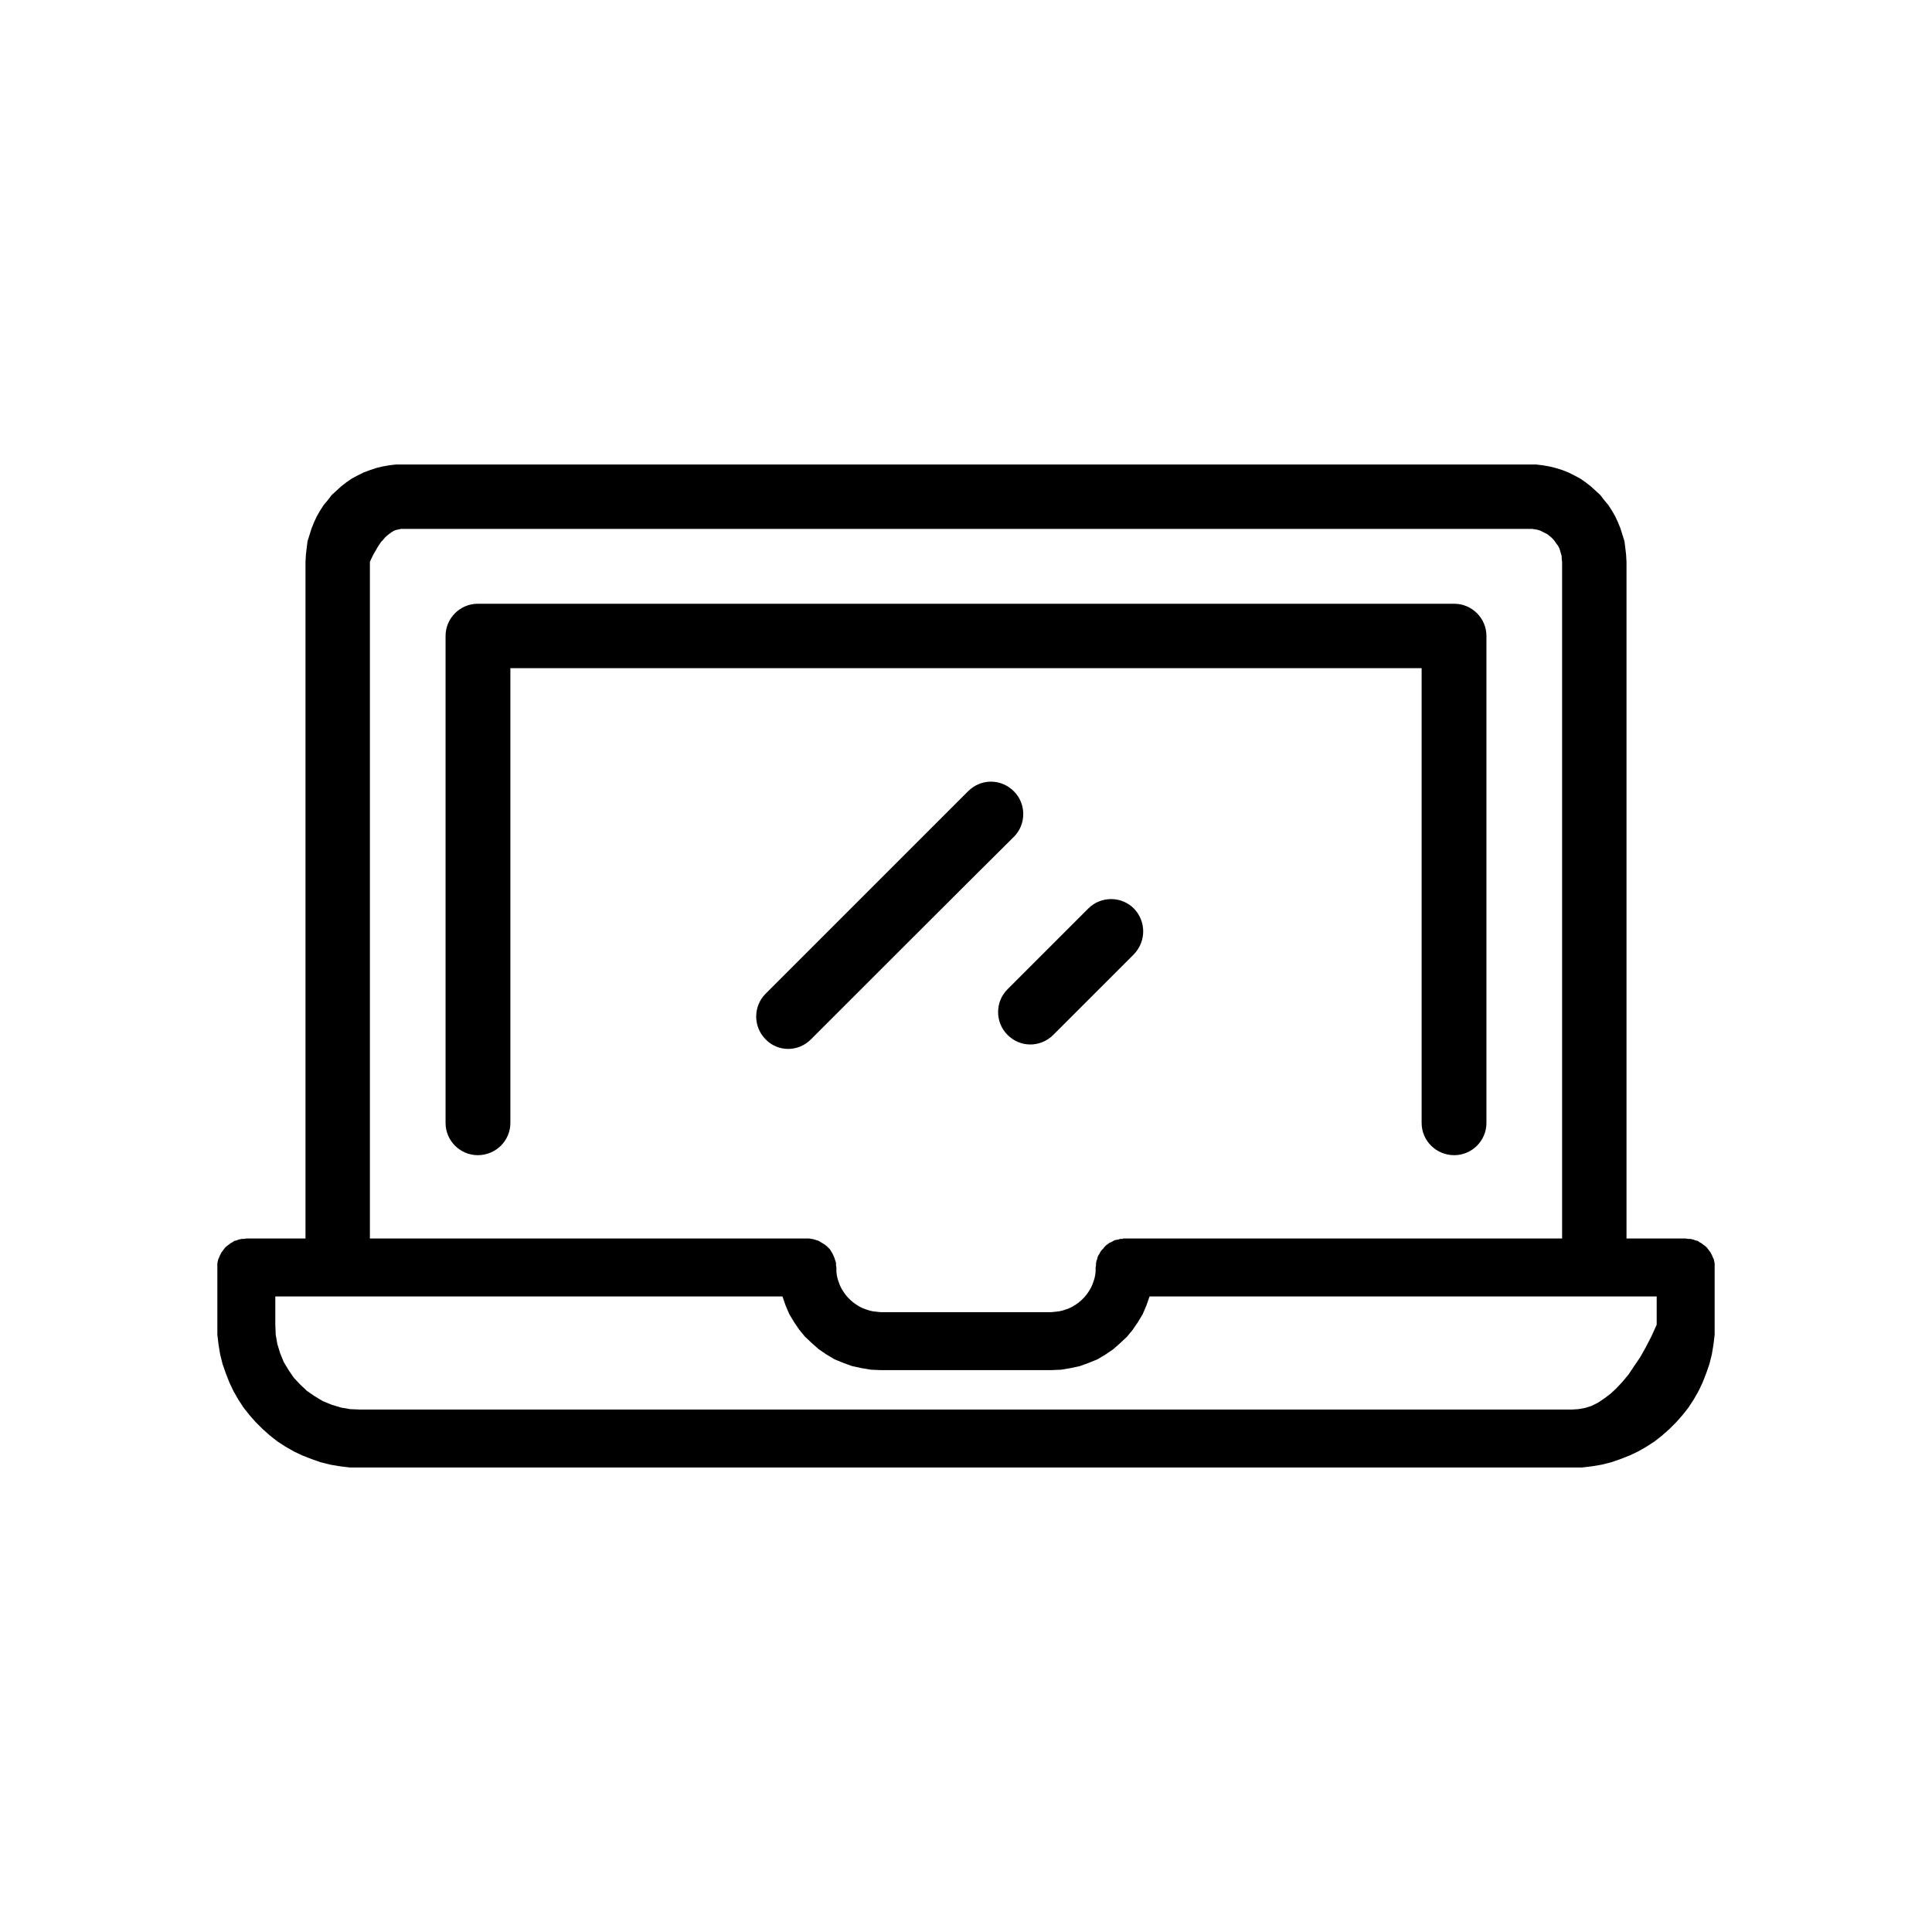 <?xml version="1.0" encoding="UTF-8" standalone="no"?>
<!DOCTYPE svg PUBLIC "-//W3C//DTD SVG 1.1//EN" "http://www.w3.org/Graphics/SVG/1.1/DTD/svg11.dtd">
<svg version="1.1" xmlns="http://www.w3.org/2000/svg" xmlns:xlink="http://www.w3.org/1999/xlink" preserveAspectRatio="xMidYMid meet" viewBox="0 0 48 48" width="48" height="48"><defs><path d="M38.33 11.56L38.5 11.59L38.66 11.63L38.82 11.68L38.97 11.74L39.11 11.81L39.26 11.89L39.39 11.98L39.52 12.08L39.64 12.19L39.76 12.3L39.86 12.43L39.96 12.55L40.05 12.69L40.13 12.83L40.2 12.98L40.26 13.13L40.31 13.29L40.36 13.45L40.38 13.61L40.4 13.78L40.41 13.96L40.41 30.77L41.88 30.77L41.94 30.78L41.99 30.78L42.04 30.79L42.08 30.8L42.13 30.82L42.18 30.83L42.22 30.86L42.26 30.88L42.3 30.91L42.34 30.94L42.38 30.97L42.41 31L42.44 31.04L42.47 31.08L42.5 31.12L42.52 31.16L42.54 31.2L42.56 31.25L42.58 31.29L42.59 31.34L42.6 31.39L42.6 31.44L42.6 31.49L42.6 32.91L42.6 33.16L42.57 33.41L42.53 33.65L42.47 33.89L42.39 34.12L42.3 34.35L42.2 34.56L42.08 34.77L41.95 34.97L41.8 35.16L41.64 35.34L41.48 35.5L41.3 35.66L41.11 35.81L40.91 35.94L40.7 36.06L40.49 36.16L40.26 36.25L40.03 36.33L39.79 36.39L39.55 36.43L39.3 36.46L39.05 36.46L8.95 36.46L8.7 36.46L8.45 36.43L8.21 36.39L7.97 36.33L7.74 36.25L7.51 36.16L7.3 36.06L7.09 35.94L6.89 35.81L6.7 35.66L6.52 35.5L6.36 35.34L6.2 35.16L6.05 34.97L5.92 34.77L5.8 34.56L5.7 34.35L5.61 34.12L5.53 33.89L5.47 33.65L5.43 33.41L5.4 33.16L5.4 32.91L5.4 31.49L5.4 31.44L5.4 31.39L5.41 31.34L5.42 31.29L5.44 31.25L5.46 31.2L5.48 31.16L5.5 31.12L5.53 31.08L5.56 31.04L5.59 31L5.62 30.97L5.66 30.94L5.7 30.91L5.74 30.88L5.78 30.86L5.82 30.83L5.87 30.82L5.92 30.8L5.96 30.79L6.01 30.78L6.06 30.78L6.12 30.77L7.59 30.77L7.59 13.96L7.6 13.78L7.62 13.61L7.64 13.45L7.69 13.29L7.74 13.13L7.8 12.98L7.87 12.83L7.95 12.69L8.04 12.55L8.14 12.43L8.24 12.3L8.36 12.19L8.48 12.08L8.61 11.98L8.74 11.89L8.89 11.81L9.03 11.74L9.19 11.68L9.34 11.63L9.5 11.59L9.67 11.56L9.84 11.54L10.01 11.54L37.99 11.54L38.16 11.54L38.33 11.56ZM6.84 32.91L6.85 33.16L6.89 33.39L6.96 33.62L7.05 33.84L7.17 34.04L7.3 34.23L7.46 34.4L7.63 34.56L7.82 34.69L8.02 34.81L8.24 34.9L8.47 34.97L8.7 35.01L8.95 35.02L39.05 35.02L39.21 35.01L39.38 34.98L39.54 34.93L39.7 34.85L39.85 34.75L40.01 34.63L40.16 34.49L40.31 34.33L40.46 34.15L40.6 33.94L40.75 33.72L40.89 33.47L41.03 33.2L41.16 32.91L41.16 32.91L41.16 32.21L28.56 32.21L28.48 32.44L28.39 32.65L28.27 32.85L28.14 33.04L28 33.21L27.83 33.37L27.66 33.52L27.47 33.65L27.27 33.77L27.05 33.86L26.83 33.94L26.6 33.99L26.36 34.03L26.12 34.04L21.88 34.04L21.64 34.03L21.4 33.99L21.17 33.94L20.95 33.86L20.73 33.77L20.53 33.65L20.34 33.52L20.17 33.37L20 33.21L19.86 33.04L19.73 32.85L19.61 32.65L19.52 32.44L19.44 32.21L6.84 32.21L6.84 32.91ZM9.96 13.14L9.92 13.15L9.87 13.16L9.83 13.17L9.78 13.19L9.73 13.22L9.69 13.25L9.65 13.28L9.6 13.32L9.56 13.36L9.52 13.41L9.47 13.46L9.43 13.52L9.39 13.58L9.35 13.65L9.31 13.72L9.27 13.79L9.23 13.87L9.19 13.96L9.19 30.77L20.04 30.77L20.1 30.77L20.16 30.78L20.22 30.79L20.28 30.81L20.34 30.83L20.39 30.86L20.44 30.89L20.49 30.92L20.54 30.96L20.58 31L20.62 31.04L20.65 31.09L20.68 31.14L20.71 31.2L20.73 31.25L20.75 31.31L20.77 31.37L20.77 31.43L20.78 31.49L20.78 31.59L20.79 31.68L20.81 31.77L20.84 31.86L20.87 31.94L20.91 32.02L20.96 32.1L21.01 32.17L21.07 32.24L21.13 32.3L21.2 32.36L21.27 32.41L21.35 32.46L21.43 32.5L21.51 32.53L21.6 32.56L21.69 32.58L21.78 32.59L21.88 32.6L26.12 32.6L26.22 32.59L26.31 32.58L26.4 32.56L26.49 32.53L26.57 32.5L26.65 32.46L26.73 32.41L26.8 32.36L26.87 32.3L26.93 32.24L26.99 32.17L27.04 32.1L27.09 32.02L27.13 31.94L27.16 31.86L27.19 31.77L27.21 31.68L27.22 31.59L27.22 31.49L27.23 31.44L27.23 31.39L27.24 31.33L27.26 31.28L27.27 31.23L27.29 31.19L27.32 31.14L27.34 31.1L27.37 31.06L27.41 31.02L27.44 30.98L27.48 30.94L27.52 30.91L27.56 30.88L27.61 30.86L27.66 30.83L27.7 30.81L27.76 30.8L27.81 30.79L27.82 30.78L27.82 30.78L27.83 30.78L27.84 30.78L27.85 30.78L27.87 30.78L27.87 30.78L27.88 30.78L27.89 30.78L27.9 30.77L27.92 30.77L27.92 30.77L27.93 30.77L27.94 30.77L27.96 30.77L27.96 30.77L38.81 30.77L38.81 13.96L38.8 13.89L38.8 13.82L38.78 13.75L38.76 13.68L38.74 13.62L38.71 13.56L38.67 13.51L38.63 13.45L38.59 13.4L38.54 13.35L38.49 13.31L38.44 13.27L38.38 13.24L38.32 13.21L38.26 13.18L38.19 13.16L38.13 13.15L38.06 13.14L37.99 13.14L10.01 13.14L9.96 13.14Z" id="c1tEHoO38Y"></path><path d="M11.87 15C11.43 15 11.07 15.36 11.07 15.8C11.07 17.01 11.07 26.69 11.07 27.9C11.07 28.34 11.43 28.7 11.87 28.7C12.32 28.7 12.68 28.34 12.68 27.9C12.68 27.14 12.68 23.38 12.68 16.6L35.32 16.6C35.32 23.38 35.32 27.14 35.32 27.9C35.32 28.34 35.68 28.7 36.13 28.7C36.57 28.7 36.93 28.34 36.93 27.9C36.93 26.69 36.93 17.01 36.93 15.8C36.93 15.36 36.57 15 36.13 15C31.28 15 14.3 15 11.87 15Z" id="c2YzhkMvL"></path><path d="M24.05 19.66C23.55 20.16 19.52 24.19 19.02 24.69C18.71 25 18.71 25.51 19.02 25.82C19.17 25.98 19.38 26.06 19.58 26.06C19.79 26.06 19.99 25.98 20.15 25.82C20.65 25.32 24.68 21.29 25.19 20.79C25.5 20.48 25.5 19.97 25.19 19.66C24.87 19.34 24.37 19.34 24.05 19.66Z" id="a1sIFrDn5C"></path><path d="M27.04 22.57C26.84 22.77 25.23 24.38 25.03 24.58C24.72 24.89 24.72 25.4 25.03 25.71C25.19 25.87 25.39 25.95 25.6 25.95C25.8 25.95 26.01 25.87 26.17 25.71C26.37 25.51 27.97 23.91 28.17 23.71C28.48 23.39 28.48 22.89 28.17 22.57C27.86 22.26 27.35 22.26 27.04 22.57Z" id="bcoRFql8V"></path></defs><g><g><g><g><use xlink:href="#c1tEHoO38Y" opacity="1" fill="#000000" fill-opacity="1"></use><g><use xlink:href="#c1tEHoO38Y" opacity="1" fill-opacity="0" stroke="#000000" stroke-width="1" stroke-opacity="0"></use></g></g><g><g><use xlink:href="#c2YzhkMvL" opacity="1" fill="#000000" fill-opacity="1"></use><g><use xlink:href="#c2YzhkMvL" opacity="1" fill-opacity="0" stroke="#000000" stroke-width="1" stroke-opacity="0"></use></g></g><g><use xlink:href="#a1sIFrDn5C" opacity="1" fill="#000000" fill-opacity="1"></use><g><use xlink:href="#a1sIFrDn5C" opacity="1" fill-opacity="0" stroke="#000000" stroke-width="1" stroke-opacity="0"></use></g></g><g><use xlink:href="#bcoRFql8V" opacity="1" fill="#000000" fill-opacity="1"></use><g><use xlink:href="#bcoRFql8V" opacity="1" fill-opacity="0" stroke="#000000" stroke-width="1" stroke-opacity="0"></use></g></g></g></g></g></g></svg>